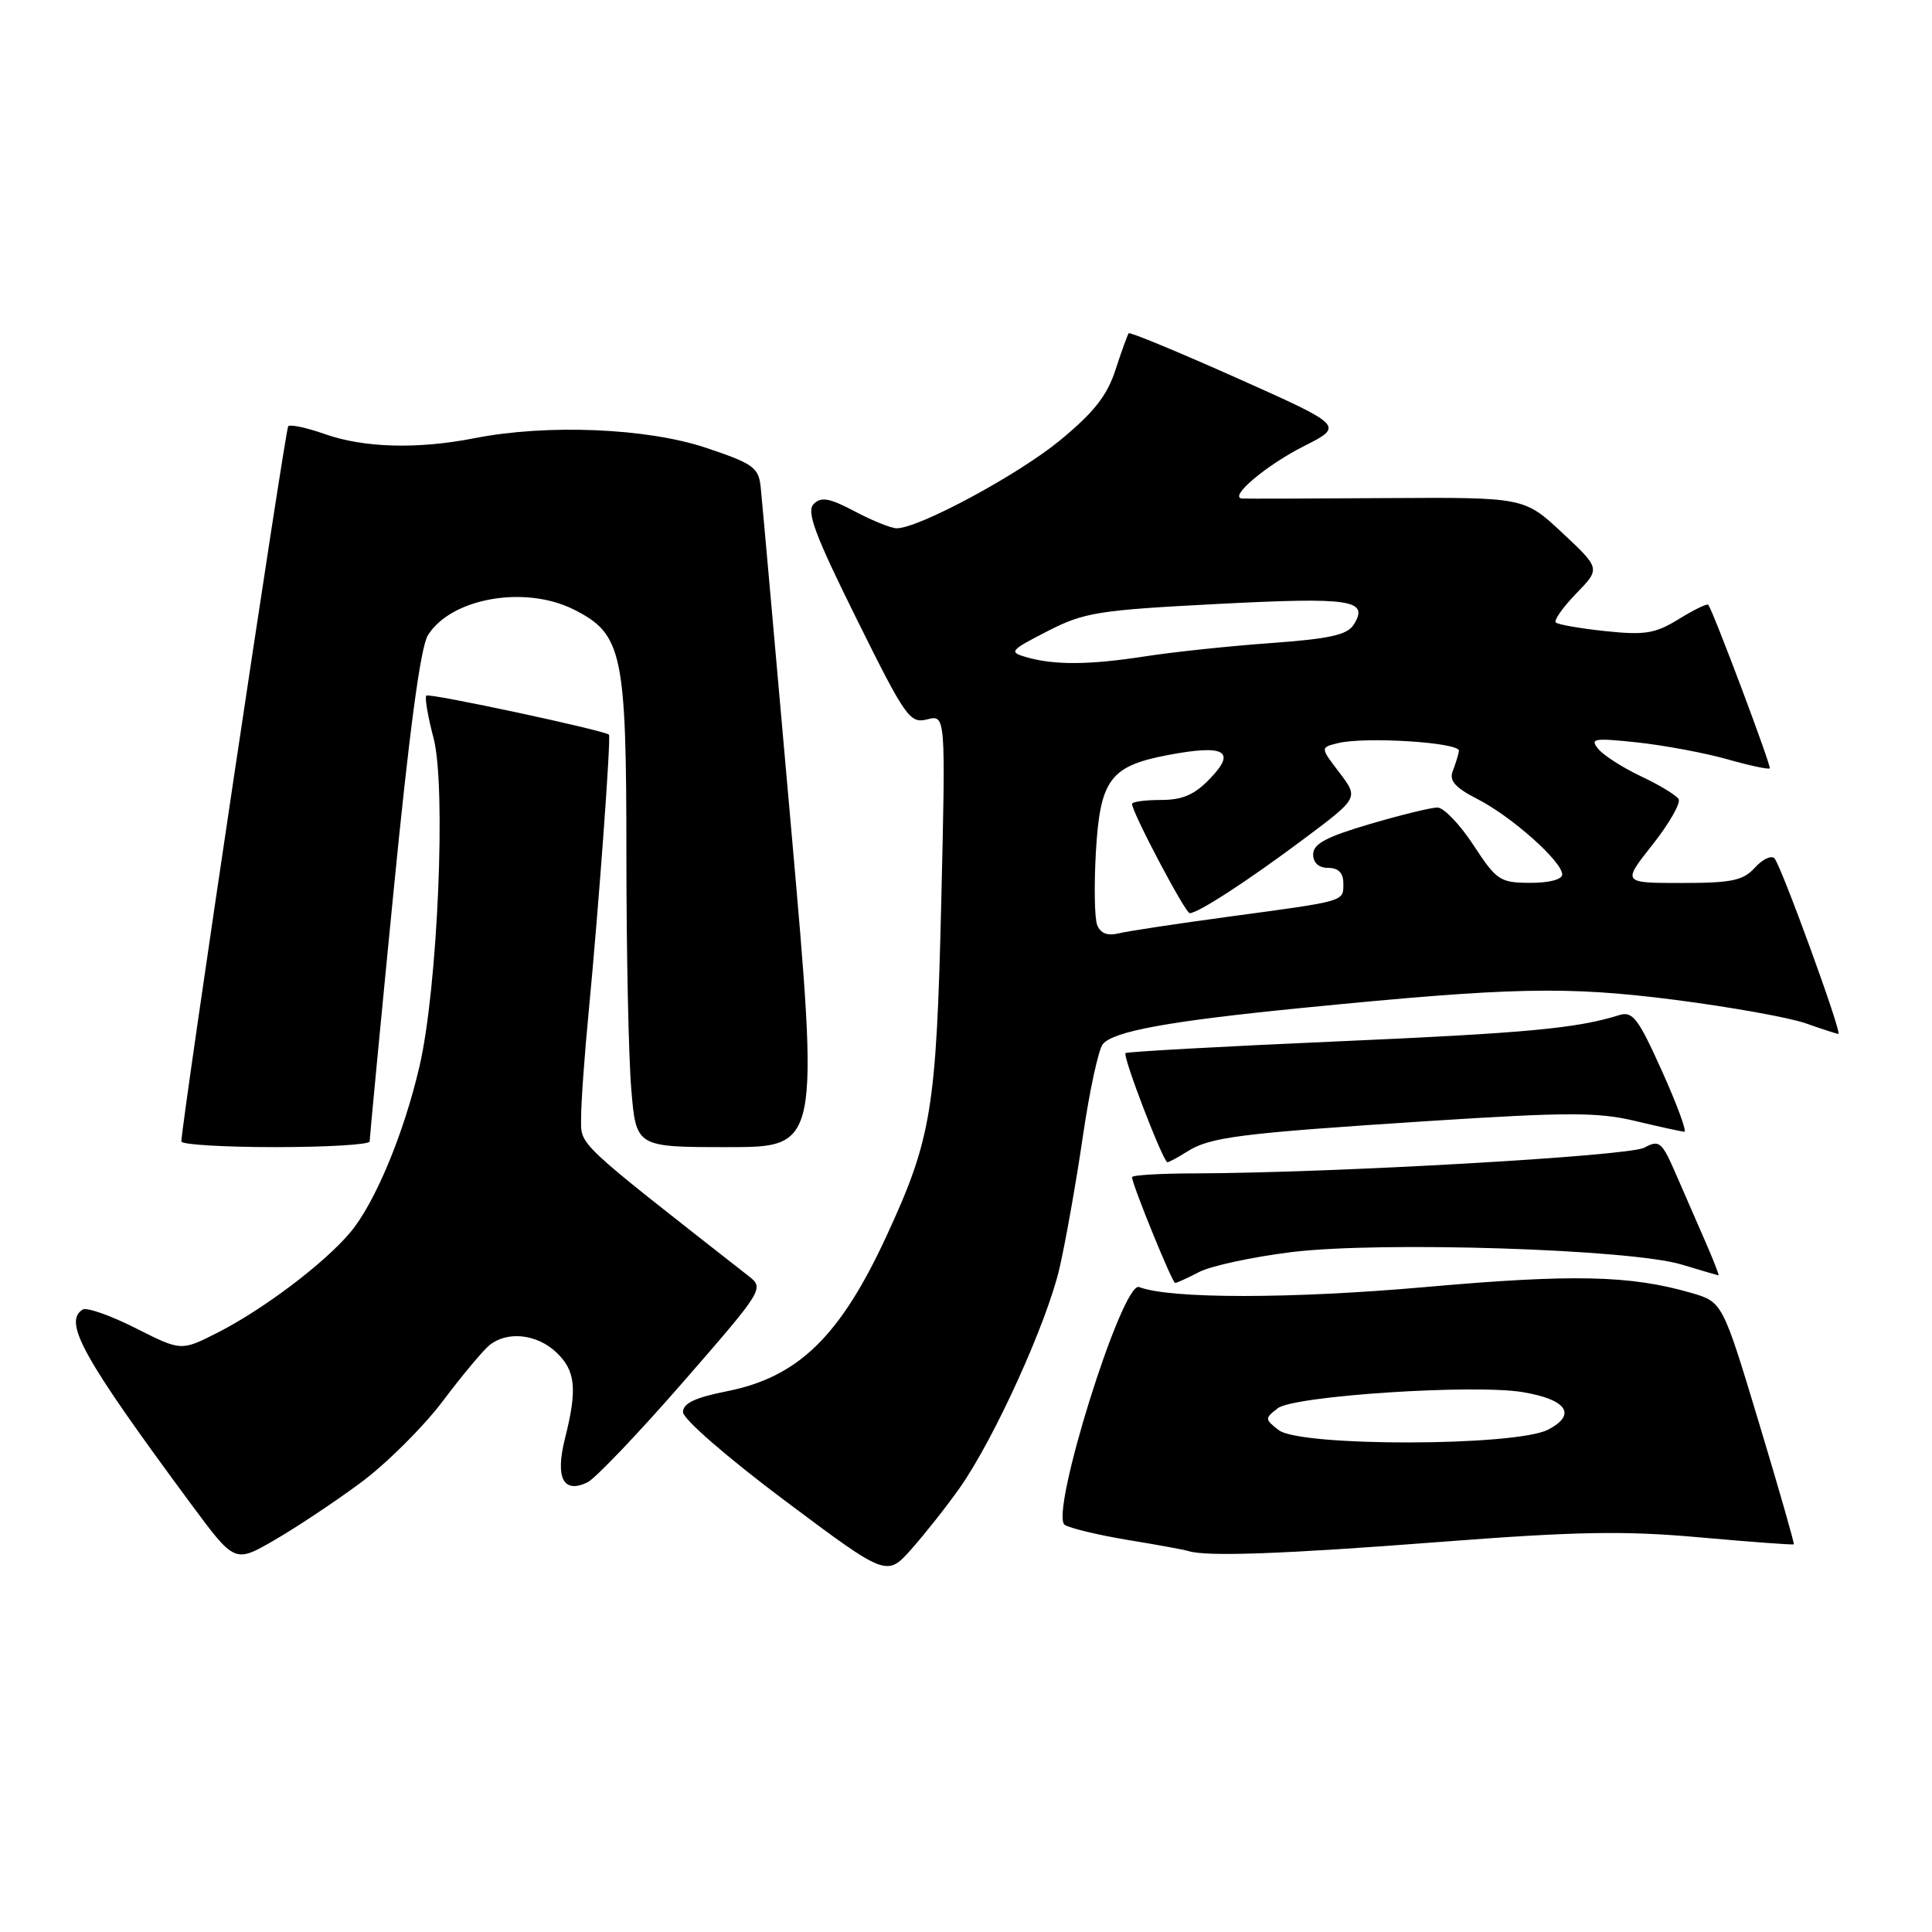 <?xml version="1.0" encoding="UTF-8" standalone="no"?>
<!DOCTYPE svg PUBLIC "-//W3C//DTD SVG 1.1//EN" "http://www.w3.org/Graphics/SVG/1.1/DTD/svg11.dtd" >
<svg xmlns="http://www.w3.org/2000/svg" xmlns:xlink="http://www.w3.org/1999/xlink" version="1.1" viewBox="0 0 256 256">
 <g >
 <path fill="currentColor"
d=" M 127.15 197.18 C 131.74 190.67 138.75 175.23 140.41 167.95 C 141.22 164.40 142.61 156.57 143.49 150.54 C 144.37 144.52 145.56 139.03 146.13 138.35 C 147.55 136.64 154.91 135.30 172.50 133.56 C 200.37 130.80 207.54 130.65 221.91 132.48 C 229.28 133.43 237.10 134.83 239.28 135.60 C 241.46 136.37 243.41 137.00 243.60 137.00 C 244.14 137.00 235.98 114.59 235.12 113.73 C 234.70 113.30 233.53 113.86 232.52 114.98 C 230.98 116.68 229.45 117.00 222.82 117.00 C 214.95 117.00 214.95 117.00 218.98 111.91 C 221.19 109.11 222.74 106.39 222.42 105.88 C 222.10 105.36 219.88 104.01 217.47 102.88 C 215.07 101.75 212.52 100.12 211.80 99.26 C 210.63 97.85 211.16 97.76 217.00 98.38 C 220.57 98.77 225.91 99.77 228.86 100.60 C 231.80 101.44 234.34 101.98 234.50 101.81 C 234.74 101.55 227.10 81.22 226.36 80.14 C 226.22 79.94 224.47 80.78 222.47 82.02 C 219.34 83.95 217.98 84.18 212.75 83.63 C 209.40 83.28 206.43 82.76 206.15 82.48 C 205.87 82.20 207.08 80.48 208.85 78.65 C 212.07 75.34 212.07 75.34 207.02 70.61 C 201.97 65.89 201.97 65.89 183.73 66.00 C 173.70 66.07 165.09 66.09 164.60 66.06 C 162.70 65.93 167.72 61.67 172.79 59.11 C 178.08 56.43 178.08 56.43 163.96 50.12 C 156.20 46.66 149.72 43.97 149.56 44.16 C 149.40 44.35 148.62 46.52 147.81 49.00 C 146.70 52.43 144.94 54.66 140.43 58.37 C 134.88 62.93 121.75 70.00 118.82 70.00 C 118.09 70.00 115.60 69.00 113.28 67.77 C 109.91 65.99 108.81 65.79 107.82 66.78 C 106.82 67.78 107.97 70.84 113.49 81.98 C 119.99 95.09 120.56 95.90 122.86 95.32 C 125.31 94.71 125.31 94.71 124.72 119.60 C 124.07 147.00 123.43 150.87 117.47 163.77 C 111.31 177.10 105.76 182.49 96.26 184.36 C 92.09 185.19 90.50 185.95 90.50 187.12 C 90.50 188.02 96.41 193.16 104.00 198.84 C 117.50 208.95 117.50 208.95 120.80 205.23 C 122.61 203.18 125.47 199.56 127.15 197.18 Z  M 47.72 196.52 C 51.15 193.99 56.05 189.12 58.63 185.71 C 61.20 182.29 64.00 178.94 64.85 178.25 C 67.19 176.34 71.11 176.75 73.69 179.17 C 76.28 181.61 76.52 184.03 74.86 190.62 C 73.55 195.84 74.64 197.96 77.84 196.42 C 78.88 195.91 84.59 189.93 90.52 183.12 C 101.11 170.97 101.27 170.71 99.24 169.12 C 75.96 150.88 77.00 151.86 77.00 148.08 C 77.00 146.11 77.45 139.78 78.01 134.00 C 79.34 120.12 80.98 97.65 80.69 97.35 C 80.11 96.78 56.87 91.80 56.49 92.17 C 56.26 92.40 56.69 94.94 57.45 97.81 C 59.14 104.22 58.00 130.88 55.59 141.27 C 53.52 150.20 49.70 159.38 46.42 163.29 C 42.98 167.40 34.86 173.53 28.76 176.62 C 24.00 179.03 24.00 179.03 17.96 175.98 C 14.64 174.30 11.49 173.20 10.96 173.52 C 8.33 175.15 10.98 179.91 25.32 199.30 C 31.10 207.11 31.10 207.11 36.30 204.11 C 39.16 202.46 44.30 199.05 47.72 196.52 Z  M 190.74 204.32 C 208.92 202.92 215.21 202.81 225.24 203.71 C 231.98 204.31 237.58 204.73 237.69 204.63 C 237.79 204.54 235.71 197.27 233.06 188.49 C 228.24 172.51 228.24 172.51 224.04 171.30 C 216.02 168.98 208.39 168.81 189.00 170.53 C 171.11 172.12 155.00 172.12 150.94 170.54 C 148.72 169.67 139.00 200.76 141.09 202.06 C 141.84 202.52 145.62 203.42 149.48 204.06 C 153.34 204.69 156.95 205.35 157.50 205.53 C 159.90 206.28 170.01 205.92 190.74 204.32 Z  M 158.93 168.53 C 160.49 167.73 165.98 166.55 171.13 165.91 C 182.94 164.46 216.08 165.51 222.83 167.56 C 225.40 168.34 227.60 168.98 227.71 168.99 C 227.83 169.00 227.04 166.97 225.96 164.50 C 224.88 162.03 223.11 157.96 222.02 155.46 C 220.19 151.27 219.86 151.00 217.86 152.08 C 215.77 153.19 176.62 155.43 158.25 155.48 C 153.71 155.49 150.00 155.71 150.00 155.98 C 150.00 156.92 155.33 170.00 155.71 170.00 C 155.92 170.00 157.37 169.34 158.93 168.53 Z  M 157.29 152.60 C 160.33 150.66 164.25 150.17 189.19 148.55 C 207.71 147.36 211.72 147.35 216.69 148.54 C 219.88 149.30 222.81 149.94 223.18 149.96 C 223.55 149.98 222.22 146.37 220.23 141.94 C 217.07 134.92 216.34 133.95 214.55 134.51 C 208.89 136.28 202.28 136.89 177.00 138.00 C 161.88 138.66 149.34 139.36 149.14 139.54 C 148.72 139.94 154.13 154.00 154.69 154.00 C 154.90 154.00 156.07 153.37 157.29 152.60 Z  M 48.98 151.25 C 48.98 150.84 50.38 136.10 52.11 118.50 C 54.22 96.98 55.72 85.74 56.70 84.17 C 59.77 79.25 69.53 77.52 76.00 80.75 C 82.46 83.98 83.00 86.45 83.00 113.10 C 83.00 126.08 83.29 140.14 83.65 144.35 C 84.29 152.00 84.29 152.00 96.43 152.00 C 108.56 152.00 108.56 152.00 104.83 109.75 C 102.78 86.51 100.97 66.19 100.80 64.59 C 100.53 61.94 99.85 61.45 93.56 59.34 C 85.77 56.72 72.50 56.17 62.89 58.06 C 55.37 59.54 48.25 59.35 43.08 57.53 C 40.67 56.68 38.46 56.20 38.19 56.48 C 37.80 56.87 24.13 148.31 24.03 151.25 C 24.01 151.66 29.62 152.00 36.50 152.00 C 43.38 152.00 48.99 151.66 48.98 151.25 Z  M 145.38 122.56 C 145.03 121.65 144.96 117.30 145.21 112.89 C 145.77 103.29 147.10 101.50 154.75 100.05 C 162.26 98.62 163.86 99.50 160.37 103.13 C 158.29 105.31 156.71 106.00 153.81 106.00 C 151.72 106.00 150.00 106.24 150.00 106.52 C 150.00 107.64 157.06 121.00 157.64 121.00 C 158.75 121.00 165.34 116.72 172.77 111.16 C 180.03 105.73 180.03 105.73 177.49 102.39 C 174.94 99.05 174.94 99.05 177.24 98.48 C 180.85 97.57 193.52 98.38 193.32 99.50 C 193.23 100.05 192.85 101.26 192.49 102.19 C 192.00 103.45 192.83 104.38 195.81 105.90 C 200.30 108.20 207.00 114.16 207.00 115.87 C 207.00 116.54 205.26 116.99 202.75 116.98 C 198.76 116.97 198.30 116.66 195.24 111.98 C 193.45 109.24 191.30 107.00 190.47 107.00 C 189.64 107.00 185.59 107.99 181.48 109.20 C 175.76 110.88 174.00 111.82 174.00 113.20 C 174.00 114.33 174.74 115.00 176.00 115.00 C 177.34 115.00 178.00 115.67 178.00 117.03 C 178.00 119.49 178.47 119.35 163.00 121.44 C 156.12 122.37 149.49 123.37 148.26 123.67 C 146.74 124.04 145.81 123.68 145.38 122.56 Z  M 136.00 87.08 C 133.64 86.40 133.81 86.20 138.79 83.64 C 143.66 81.14 145.48 80.85 161.29 80.03 C 179.11 79.11 181.45 79.47 179.37 82.78 C 178.52 84.13 176.15 84.65 168.39 85.21 C 162.95 85.60 155.49 86.39 151.81 86.96 C 144.34 88.12 139.72 88.15 136.00 87.08 Z  M 169.44 189.50 C 167.58 188.06 167.57 187.94 169.31 186.60 C 171.43 184.95 195.37 183.38 201.80 184.47 C 207.64 185.45 208.97 187.45 205.12 189.44 C 200.82 191.66 172.30 191.71 169.44 189.50 Z "/>
</g>
</svg>